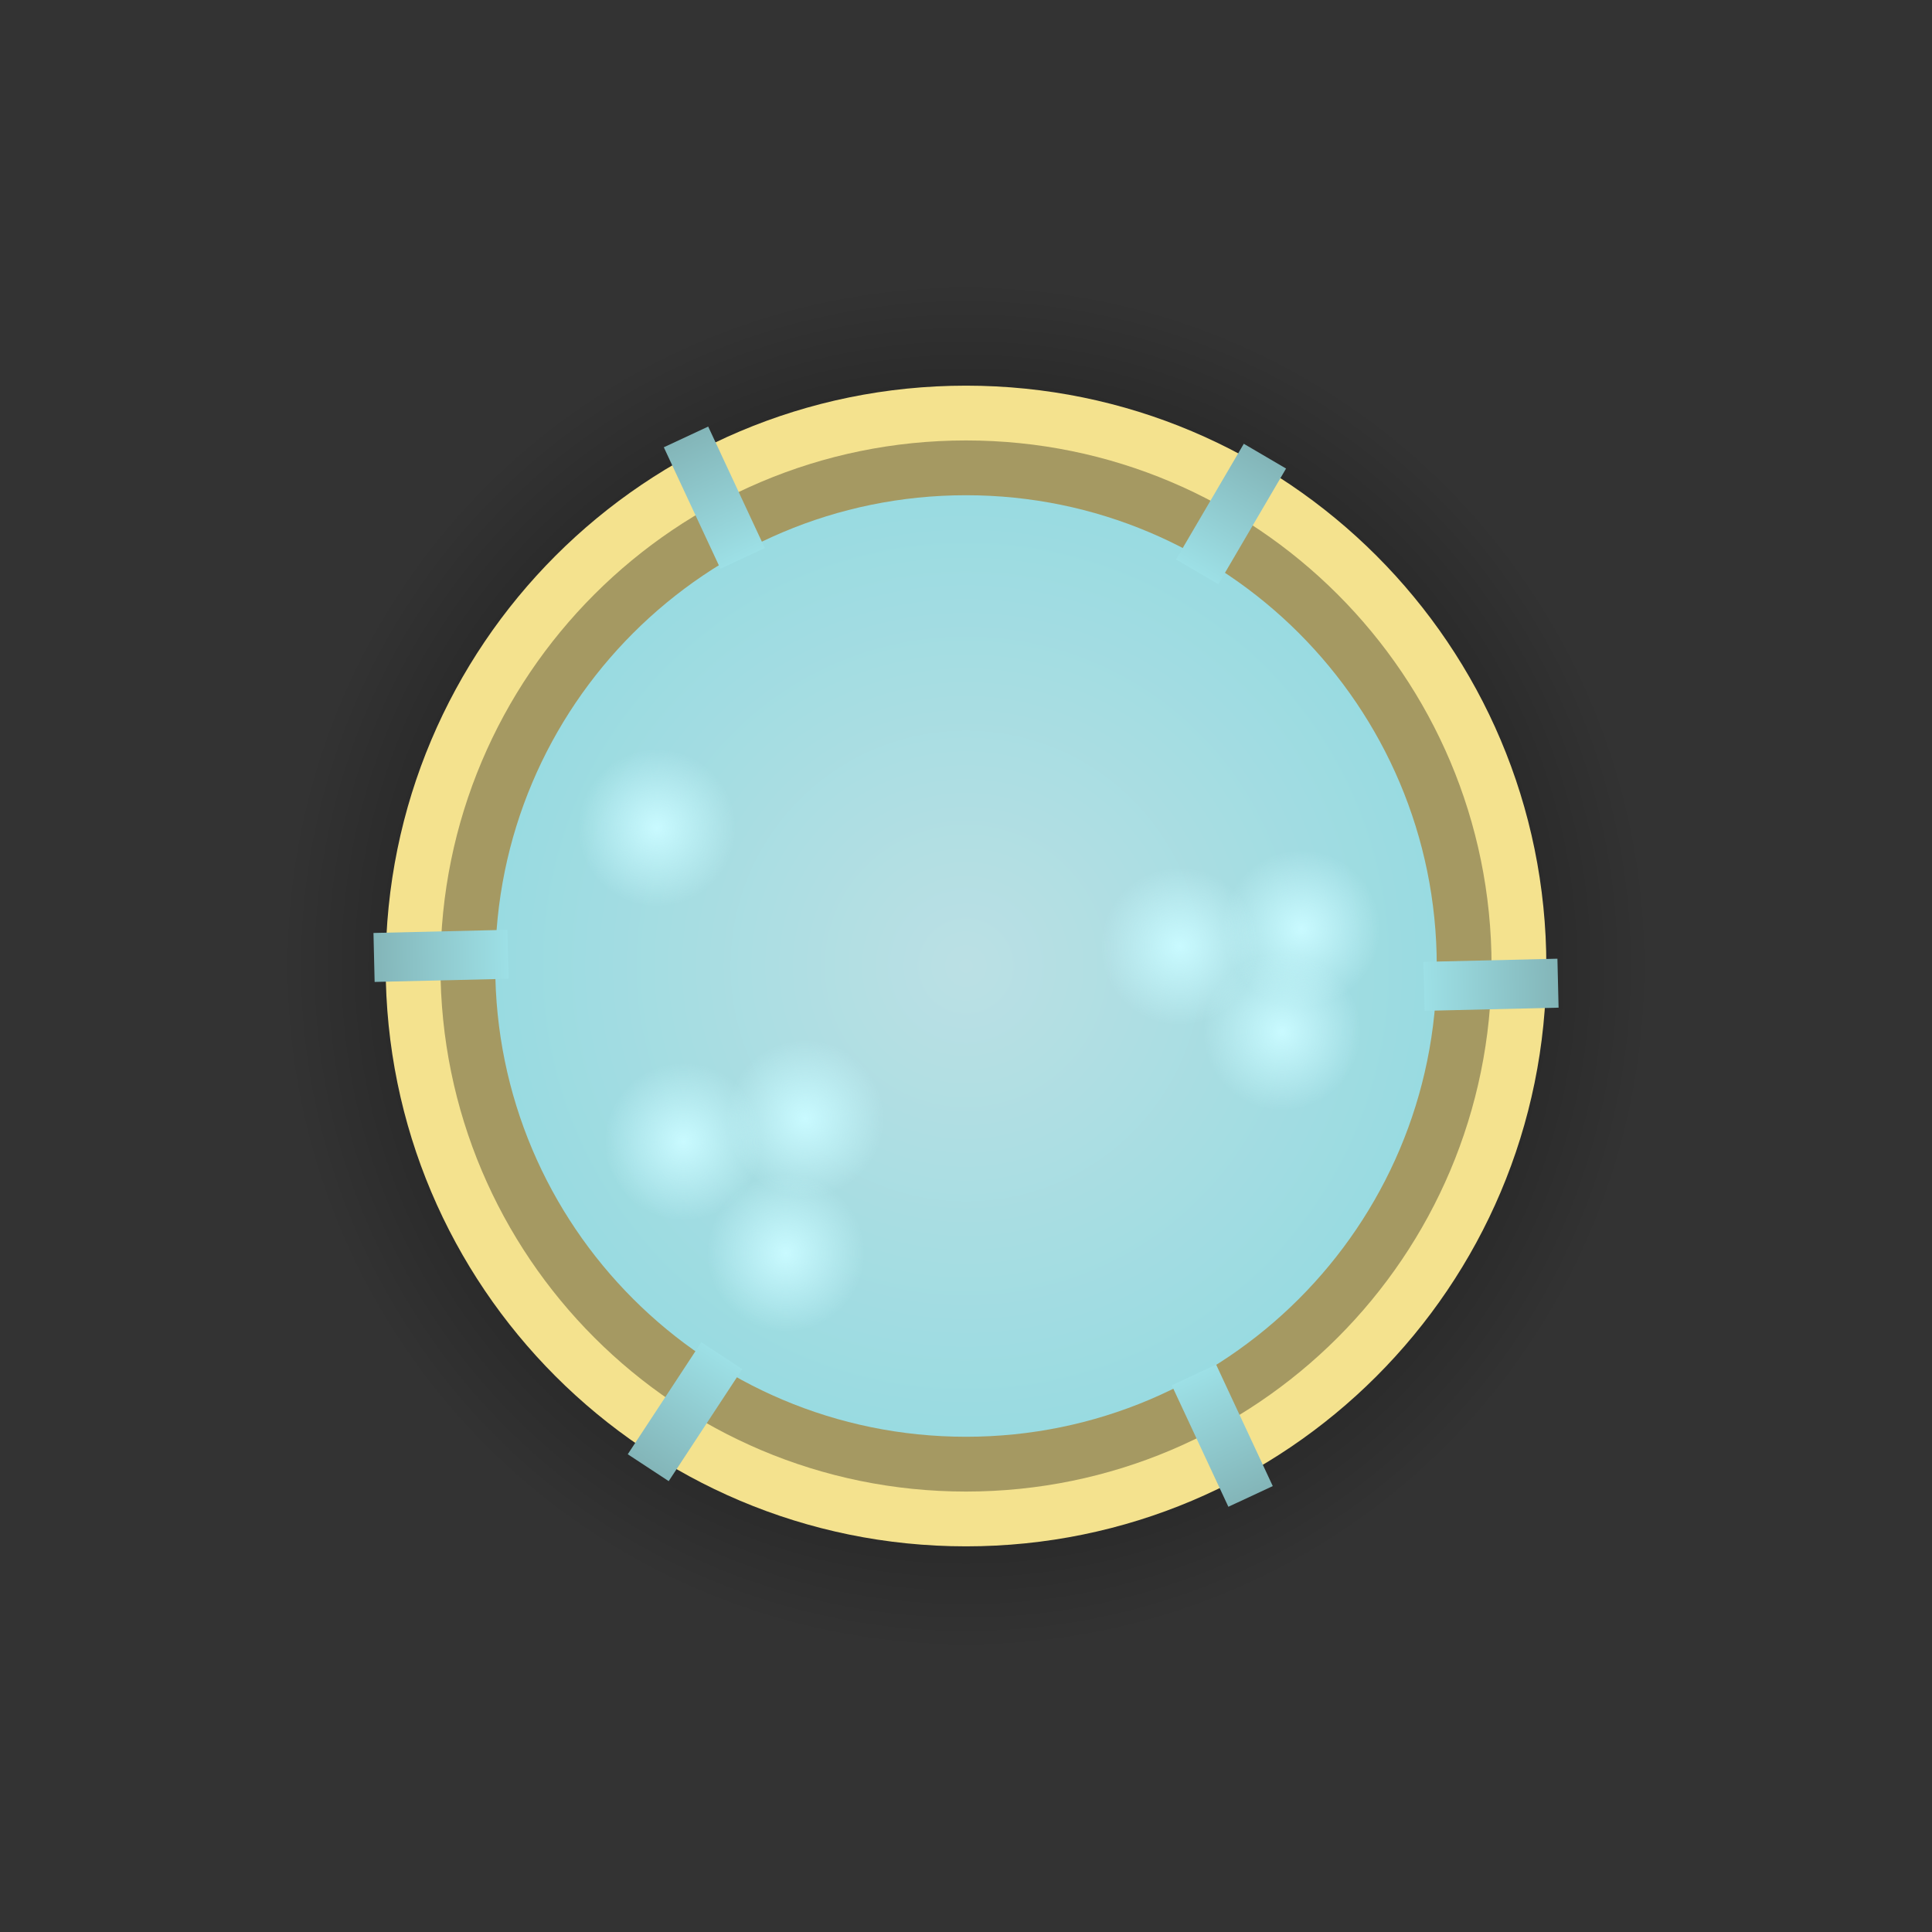 <svg version="1.1" xmlns="http://www.w3.org/2000/svg" xmlns:xlink="http://www.w3.org/1999/xlink" width="151.768" height="151.768" viewBox="0,0,151.768,151.768"><rect x="0" y="0" width="151.768" height="151.768" fill="#333333" stroke="none"/><defs><radialGradient cx="240" cy="180" r="53.822" gradientUnits="userSpaceOnUse" id="color-1"><stop offset="0" stop-color="#000000"/><stop offset="1" stop-color="#000000" stop-opacity="0"/></radialGradient><radialGradient cx="338.128" cy="167.86" r="13.825" gradientUnits="userSpaceOnUse" id="color-2"><stop offset="0" stop-color="#f07070"/><stop offset="1" stop-color="#cf5555"/></radialGradient><radialGradient cx="338.128" cy="167.86" r="11.925" gradientUnits="userSpaceOnUse" id="color-3"><stop offset="0" stop-color="#ff9d9d"/><stop offset="1" stop-color="#ff9d9d" stop-opacity="0"/></radialGradient><radialGradient cx="338.128" cy="167.86" r="11.925" gradientUnits="userSpaceOnUse" id="color-4"><stop offset="0" stop-color="#ff9d9d"/><stop offset="1" stop-color="#ff9d9d" stop-opacity="0"/></radialGradient><radialGradient cx="282.138" cy="167.437" r="13.589" gradientUnits="userSpaceOnUse" id="color-5"><stop offset="0" stop-color="#f7f7f7"/><stop offset="1" stop-color="#cecece"/></radialGradient><radialGradient cx="282.138" cy="167.437" r="11.722" gradientUnits="userSpaceOnUse" id="color-6"><stop offset="0" stop-color="#f7f7f7"/><stop offset="1" stop-color="#f7f7f7" stop-opacity="0"/></radialGradient><radialGradient cx="310.237" cy="167.687" r="13.825" gradientUnits="userSpaceOnUse" id="color-7"><stop offset="0" stop-color="#f07070"/><stop offset="1" stop-color="#cf5555"/></radialGradient><radialGradient cx="310.237" cy="167.687" r="11.925" gradientUnits="userSpaceOnUse" id="color-8"><stop offset="0" stop-color="#ff9d9d"/><stop offset="1" stop-color="#ff9d9d" stop-opacity="0"/></radialGradient><radialGradient cx="310.237" cy="167.687" r="11.925" gradientUnits="userSpaceOnUse" id="color-9"><stop offset="0" stop-color="#ff9d9d"/><stop offset="1" stop-color="#ff9d9d" stop-opacity="0"/></radialGradient><radialGradient cx="309.926" cy="191.534" r="13.825" gradientUnits="userSpaceOnUse" id="color-10"><stop offset="0" stop-color="#f07070"/><stop offset="1" stop-color="#cf5555"/></radialGradient><radialGradient cx="309.926" cy="191.534" r="11.925" gradientUnits="userSpaceOnUse" id="color-11"><stop offset="0" stop-color="#ff9d9d"/><stop offset="1" stop-color="#ff9d9d" stop-opacity="0"/></radialGradient><radialGradient cx="309.926" cy="191.534" r="11.925" gradientUnits="userSpaceOnUse" id="color-12"><stop offset="0" stop-color="#ff9d9d"/><stop offset="1" stop-color="#ff9d9d" stop-opacity="0"/></radialGradient><radialGradient cx="282" cy="191.215" r="13.589" gradientUnits="userSpaceOnUse" id="color-13"><stop offset="0" stop-color="#f7f7f7"/><stop offset="1" stop-color="#cecece"/></radialGradient><radialGradient cx="282" cy="191.215" r="11.722" gradientUnits="userSpaceOnUse" id="color-14"><stop offset="0" stop-color="#f7f7f7"/><stop offset="1" stop-color="#f7f7f7" stop-opacity="0"/></radialGradient><radialGradient cx="254.628" cy="167.437" r="13.589" gradientUnits="userSpaceOnUse" id="color-15"><stop offset="0" stop-color="#f7f7f7"/><stop offset="1" stop-color="#cecece"/></radialGradient><radialGradient cx="254.628" cy="167.437" r="11.722" gradientUnits="userSpaceOnUse" id="color-16"><stop offset="0" stop-color="#f7f7f7"/><stop offset="1" stop-color="#f7f7f7" stop-opacity="0"/></radialGradient><radialGradient cx="254.489" cy="191.215" r="13.589" gradientUnits="userSpaceOnUse" id="color-17"><stop offset="0" stop-color="#f7f7f7"/><stop offset="1" stop-color="#cecece"/></radialGradient><radialGradient cx="254.489" cy="191.215" r="11.722" gradientUnits="userSpaceOnUse" id="color-18"><stop offset="0" stop-color="#f7f7f7"/><stop offset="1" stop-color="#f7f7f7" stop-opacity="0"/></radialGradient><radialGradient cx="224.905" cy="167.86" r="13.825" gradientUnits="userSpaceOnUse" id="color-19"><stop offset="0" stop-color="#f07070"/><stop offset="1" stop-color="#cf5555"/></radialGradient><radialGradient cx="224.905" cy="167.86" r="11.925" gradientUnits="userSpaceOnUse" id="color-20"><stop offset="0" stop-color="#ff9d9d"/><stop offset="1" stop-color="#ff9d9d" stop-opacity="0"/></radialGradient><radialGradient cx="224.905" cy="167.86" r="11.925" gradientUnits="userSpaceOnUse" id="color-21"><stop offset="0" stop-color="#ff9d9d"/><stop offset="1" stop-color="#ff9d9d" stop-opacity="0"/></radialGradient><radialGradient cx="168.915" cy="167.437" r="13.589" gradientUnits="userSpaceOnUse" id="color-22"><stop offset="0" stop-color="#f7f7f7"/><stop offset="1" stop-color="#cecece"/></radialGradient><radialGradient cx="168.915" cy="167.437" r="11.722" gradientUnits="userSpaceOnUse" id="color-23"><stop offset="0" stop-color="#f7f7f7"/><stop offset="1" stop-color="#f7f7f7" stop-opacity="0"/></radialGradient><radialGradient cx="197.014" cy="167.687" r="13.825" gradientUnits="userSpaceOnUse" id="color-24"><stop offset="0" stop-color="#f07070"/><stop offset="1" stop-color="#cf5555"/></radialGradient><radialGradient cx="197.014" cy="167.687" r="11.925" gradientUnits="userSpaceOnUse" id="color-25"><stop offset="0" stop-color="#ff9d9d"/><stop offset="1" stop-color="#ff9d9d" stop-opacity="0"/></radialGradient><radialGradient cx="197.014" cy="167.687" r="11.925" gradientUnits="userSpaceOnUse" id="color-26"><stop offset="0" stop-color="#ff9d9d"/><stop offset="1" stop-color="#ff9d9d" stop-opacity="0"/></radialGradient><radialGradient cx="196.703" cy="191.534" r="13.825" gradientUnits="userSpaceOnUse" id="color-27"><stop offset="0" stop-color="#f07070"/><stop offset="1" stop-color="#cf5555"/></radialGradient><radialGradient cx="196.703" cy="191.534" r="11.925" gradientUnits="userSpaceOnUse" id="color-28"><stop offset="0" stop-color="#ff9d9d"/><stop offset="1" stop-color="#ff9d9d" stop-opacity="0"/></radialGradient><radialGradient cx="196.703" cy="191.534" r="11.925" gradientUnits="userSpaceOnUse" id="color-29"><stop offset="0" stop-color="#ff9d9d"/><stop offset="1" stop-color="#ff9d9d" stop-opacity="0"/></radialGradient><radialGradient cx="168.777" cy="191.215" r="13.589" gradientUnits="userSpaceOnUse" id="color-30"><stop offset="0" stop-color="#f7f7f7"/><stop offset="1" stop-color="#cecece"/></radialGradient><radialGradient cx="168.777" cy="191.215" r="11.722" gradientUnits="userSpaceOnUse" id="color-31"><stop offset="0" stop-color="#f7f7f7"/><stop offset="1" stop-color="#f7f7f7" stop-opacity="0"/></radialGradient><radialGradient cx="141.405" cy="167.437" r="13.589" gradientUnits="userSpaceOnUse" id="color-32"><stop offset="0" stop-color="#f7f7f7"/><stop offset="1" stop-color="#cecece"/></radialGradient><radialGradient cx="141.405" cy="167.437" r="11.722" gradientUnits="userSpaceOnUse" id="color-33"><stop offset="0" stop-color="#f7f7f7"/><stop offset="1" stop-color="#f7f7f7" stop-opacity="0"/></radialGradient><radialGradient cx="141.266" cy="191.215" r="13.589" gradientUnits="userSpaceOnUse" id="color-34"><stop offset="0" stop-color="#f7f7f7"/><stop offset="1" stop-color="#cecece"/></radialGradient><radialGradient cx="141.266" cy="191.215" r="11.722" gradientUnits="userSpaceOnUse" id="color-35"><stop offset="0" stop-color="#f7f7f7"/><stop offset="1" stop-color="#f7f7f7" stop-opacity="0"/></radialGradient><radialGradient cx="338.498" cy="191.563" r="13.825" gradientUnits="userSpaceOnUse" id="color-36"><stop offset="0" stop-color="#f07070"/><stop offset="1" stop-color="#cf5555"/></radialGradient><radialGradient cx="338.498" cy="191.563" r="11.925" gradientUnits="userSpaceOnUse" id="color-37"><stop offset="0" stop-color="#ff9d9d"/><stop offset="1" stop-color="#ff9d9d" stop-opacity="0"/></radialGradient><radialGradient cx="338.498" cy="191.563" r="11.925" gradientUnits="userSpaceOnUse" id="color-38"><stop offset="0" stop-color="#ff9d9d"/><stop offset="1" stop-color="#ff9d9d" stop-opacity="0"/></radialGradient><radialGradient cx="224.798" cy="192.328" r="13.825" gradientUnits="userSpaceOnUse" id="color-39"><stop offset="0" stop-color="#f07070"/><stop offset="1" stop-color="#cf5555"/></radialGradient><radialGradient cx="224.798" cy="192.328" r="11.925" gradientUnits="userSpaceOnUse" id="color-40"><stop offset="0" stop-color="#ff9d9d"/><stop offset="1" stop-color="#ff9d9d" stop-opacity="0"/></radialGradient><radialGradient cx="224.798" cy="192.328" r="11.925" gradientUnits="userSpaceOnUse" id="color-41"><stop offset="0" stop-color="#ff9d9d"/><stop offset="1" stop-color="#ff9d9d" stop-opacity="0"/></radialGradient><radialGradient cx="240" cy="180" r="36.981" gradientUnits="userSpaceOnUse" id="color-42"><stop offset="0" stop-color="#bbe0e4"/><stop offset="1" stop-color="#99dbe1"/></radialGradient><linearGradient x1="222.454" y1="147.981" x2="218.005" y2="138.438" gradientUnits="userSpaceOnUse" id="color-43"><stop offset="0" stop-color="#9de0e6"/><stop offset="1" stop-color="#83b5b8"/></linearGradient><linearGradient x1="258.16" y1="149.035" x2="263.482" y2="139.95" gradientUnits="userSpaceOnUse" id="color-44"><stop offset="0" stop-color="#9de0e6"/><stop offset="1" stop-color="#83b5b8"/></linearGradient><linearGradient x1="275.978" y1="181.599" x2="286.504" y2="181.35" gradientUnits="userSpaceOnUse" id="color-45"><stop offset="0" stop-color="#9de0e6"/><stop offset="1" stop-color="#83b5b8"/></linearGradient><linearGradient x1="204.026" y1="179.08" x2="193.499" y2="179.329" gradientUnits="userSpaceOnUse" id="color-46"><stop offset="0" stop-color="#9de0e6"/><stop offset="1" stop-color="#83b5b8"/></linearGradient><linearGradient x1="220.817" y1="210.61" x2="215.037" y2="219.411" gradientUnits="userSpaceOnUse" id="color-47"><stop offset="0" stop-color="#9de0e6"/><stop offset="1" stop-color="#83b5b8"/></linearGradient><linearGradient x1="257.906" y1="212.124" x2="262.355" y2="221.668" gradientUnits="userSpaceOnUse" id="color-48"><stop offset="0" stop-color="#9de0e6"/><stop offset="1" stop-color="#83b5b8"/></linearGradient><radialGradient cx="266.339" cy="177.079" r="6.199" gradientUnits="userSpaceOnUse" id="color-49"><stop offset="0" stop-color="#c9faff"/><stop offset="1" stop-color="#c9faff" stop-opacity="0"/></radialGradient><radialGradient cx="264.828" cy="185.167" r="6.199" gradientUnits="userSpaceOnUse" id="color-50"><stop offset="0" stop-color="#c9faff"/><stop offset="1" stop-color="#c9faff" stop-opacity="0"/></radialGradient><radialGradient cx="256.785" cy="178.456" r="6.199" gradientUnits="userSpaceOnUse" id="color-51"><stop offset="0" stop-color="#c9faff"/><stop offset="1" stop-color="#c9faff" stop-opacity="0"/></radialGradient><radialGradient cx="227.367" cy="191.995" r="6.199" gradientUnits="userSpaceOnUse" id="color-52"><stop offset="0" stop-color="#c9faff"/><stop offset="1" stop-color="#c9faff" stop-opacity="0"/></radialGradient><radialGradient cx="225.856" cy="202.557" r="6.199" gradientUnits="userSpaceOnUse" id="color-53"><stop offset="0" stop-color="#c9faff"/><stop offset="1" stop-color="#c9faff" stop-opacity="0"/></radialGradient><radialGradient cx="217.813" cy="193.794" r="6.199" gradientUnits="userSpaceOnUse" id="color-54"><stop offset="0" stop-color="#c9faff"/><stop offset="1" stop-color="#c9faff" stop-opacity="0"/></radialGradient><radialGradient cx="215.724" cy="169.154" r="6.199" gradientUnits="userSpaceOnUse" id="color-55"><stop offset="0" stop-color="#c9faff"/><stop offset="1" stop-color="#c9faff" stop-opacity="0"/></radialGradient></defs><g transform="translate(-164.116,-104.116)"><g data-paper-data="{&quot;isPaintingLayer&quot;:true}" fill-rule="nonzero" stroke-width="0" stroke-linecap="butt" stroke-linejoin="miter" stroke-miterlimit="10" stroke-dasharray="" stroke-dashoffset="0" style="mix-blend-mode: normal"><path d="M186.178,180c0,-29.725 24.097,-53.822 53.822,-53.822c29.725,0 53.822,24.097 53.822,53.822c0,29.725 -24.097,53.822 -53.822,53.822c-29.725,0 -53.822,-24.097 -53.822,-53.822z" fill="url(#color-1)" stroke="none"/><g><g><path d="" fill="url(#color-2)" stroke="#bfbfbf"/><path d="" fill="url(#color-3)" stroke="none"/><path d="" fill="#a3a3a3" stroke="none"/><path d="" fill="url(#color-4)" stroke="none"/><path d="" fill="#323232" stroke="none"/></g><g><path d="" fill="url(#color-5)" stroke="#bfbfbf"/><path d="" fill="url(#color-6)" stroke="none"/><path d="" fill="#a3a3a3" stroke="none"/><path d="" fill="#323232" stroke="none"/></g><g><path d="" fill="url(#color-7)" stroke="#bfbfbf"/><path d="" fill="url(#color-8)" stroke="none"/><path d="" fill="#a3a3a3" stroke="none"/><path d="" fill="url(#color-9)" stroke="none"/><path d="" fill="#323232" stroke="none"/></g><g><path d="" fill="url(#color-10)" stroke="#bfbfbf"/><path d="" fill="url(#color-11)" stroke="none"/><path d="" fill="#a3a3a3" stroke="none"/><path d="" fill="url(#color-12)" stroke="none"/><path d="" fill="#323232" stroke="none"/></g><g><path d="" fill="url(#color-13)" stroke="#bfbfbf"/><path d="" fill="url(#color-14)" stroke="none"/><path d="" fill="#a3a3a3" stroke="none"/><path d="" fill="#323232" stroke="none"/></g><g><path d="" fill="url(#color-15)" stroke="#bfbfbf"/><path d="" fill="url(#color-16)" stroke="none"/><path d="" fill="#a3a3a3" stroke="none"/><path d="" fill="#323232" stroke="none"/></g><g><path d="" fill="url(#color-17)" stroke="#bfbfbf"/><path d="" fill="url(#color-18)" stroke="none"/><path d="" fill="#a3a3a3" stroke="none"/><path d="" fill="#323232" stroke="none"/></g><g><path d="" fill="url(#color-19)" stroke="#bfbfbf"/><path d="" fill="url(#color-20)" stroke="none"/><path d="" fill="#a3a3a3" stroke="none"/><path d="" fill="url(#color-21)" stroke="none"/><path d="" fill="#323232" stroke="none"/></g><g><path d="" fill="url(#color-22)" stroke="#bfbfbf"/><path d="" fill="url(#color-23)" stroke="none"/><path d="" fill="#a3a3a3" stroke="none"/><path d="" fill="#323232" stroke="none"/></g><g><path d="" fill="url(#color-24)" stroke="#bfbfbf"/><path d="" fill="url(#color-25)" stroke="none"/><path d="" fill="#a3a3a3" stroke="none"/><path d="" fill="url(#color-26)" stroke="none"/><path d="" fill="#323232" stroke="none"/></g><g><path d="" fill="url(#color-27)" stroke="#bfbfbf"/><path d="" fill="url(#color-28)" stroke="none"/><path d="" fill="#a3a3a3" stroke="none"/><path d="" fill="url(#color-29)" stroke="none"/><path d="" fill="#323232" stroke="none"/></g><g><path d="" fill="url(#color-30)" stroke="#bfbfbf"/><path d="" fill="url(#color-31)" stroke="none"/><path d="" fill="#a3a3a3" stroke="none"/><path d="" fill="#323232" stroke="none"/></g><g><path d="" fill="url(#color-32)" stroke="#bfbfbf"/><path d="" fill="url(#color-33)" stroke="none"/><path d="" fill="#a3a3a3" stroke="none"/><path d="" fill="#323232" stroke="none"/></g><g><path d="" fill="url(#color-34)" stroke="#bfbfbf"/><path d="" fill="url(#color-35)" stroke="none"/><path d="" fill="#a3a3a3" stroke="none"/><path d="" fill="#323232" stroke="none"/></g><g><path d="" fill="url(#color-36)" stroke="#bfbfbf"/><path d="" fill="url(#color-37)" stroke="none"/><path d="" fill="#a3a3a3" stroke="none"/><path d="" fill="url(#color-38)" stroke="none"/><path d="" fill="#323232" stroke="none"/></g><g><path d="" fill="url(#color-39)" stroke="#bfbfbf"/><path d="" fill="url(#color-40)" stroke="none"/><path d="" fill="#a3a3a3" stroke="none"/><path d="" fill="url(#color-41)" stroke="none"/><path d="" fill="#323232" stroke="none"/></g></g><path d="M194.411,180c0,-25.178 20.411,-45.589 45.589,-45.589c25.178,0 45.589,20.411 45.589,45.589c0,25.178 -20.411,45.589 -45.589,45.589c-25.178,0 -45.589,-20.411 -45.589,-45.589z" fill="#f4e28e" stroke="none"/><path d="M198.715,180c0,-22.801 18.484,-41.285 41.285,-41.285c22.801,0 41.285,18.484 41.285,41.285c0,22.801 -18.484,41.285 -41.285,41.285c-22.801,0 -41.285,-18.484 -41.285,-41.285z" fill="#a59962" stroke="none"/><path d="M203.019,180c0,-20.424 16.557,-36.981 36.981,-36.981c20.424,0 36.981,16.557 36.981,36.981c0,20.424 -16.557,36.981 -36.981,36.981c-20.424,0 -36.981,-16.557 -36.981,-36.981z" fill="url(#color-42)" stroke="none"/><path d="M216.261,139.251l3.487,-1.625l4.449,9.543l-3.487,1.625z" data-paper-data="{&quot;index&quot;:null}" fill="url(#color-43)" stroke="none"/><path d="M261.822,138.977l3.32,1.945l-5.322,9.085l-3.32,-1.945z" data-paper-data="{&quot;index&quot;:null}" fill="url(#color-44)" stroke="none"/><path d="M276.024,183.522l-0.091,-3.846l10.526,-0.249l0.091,3.846z" data-paper-data="{&quot;index&quot;:null}" fill="url(#color-45)" stroke="none"/><path d="M203.98,177.157l0.091,3.846l-10.526,0.249l-0.091,-3.846z" data-paper-data="{&quot;index&quot;:null}" fill="url(#color-46)" stroke="none"/><path d="M219.209,209.554l3.216,2.112l-5.779,8.801l-3.216,-2.112z" data-paper-data="{&quot;index&quot;:null}" fill="url(#color-47)" stroke="none"/><path d="M264.098,220.855l-3.487,1.625l-4.449,-9.543l3.487,-1.625z" data-paper-data="{&quot;index&quot;:null}" fill="url(#color-48)" stroke="none"/><path d="M272.539,177.079c0,3.424 -2.775,6.199 -6.199,6.199c-3.424,0 -6.199,-2.775 -6.199,-6.199c0,-3.424 2.775,-6.199 6.199,-6.199c3.424,0 6.199,2.775 6.199,6.199z" data-paper-data="{&quot;index&quot;:null}" fill="url(#color-49)" stroke="none"/><path d="M271.028,185.167c0,3.424 -2.775,6.199 -6.199,6.199c-3.424,0 -6.199,-2.775 -6.199,-6.199c0,-3.424 2.775,-6.199 6.199,-6.199c3.424,0 6.199,2.775 6.199,6.199z" data-paper-data="{&quot;index&quot;:null}" fill="url(#color-50)" stroke="none"/><path d="M262.984,178.456c0,3.424 -2.775,6.199 -6.199,6.199c-3.424,0 -6.199,-2.775 -6.199,-6.199c0,-3.424 2.775,-6.199 6.199,-6.199c3.424,0 6.199,2.775 6.199,6.199z" data-paper-data="{&quot;index&quot;:null}" fill="url(#color-51)" stroke="none"/><path d="M233.566,191.995c0,4.471 -2.775,8.095 -6.199,8.095c-3.424,0 -6.199,-3.624 -6.199,-8.095c0,-4.471 2.775,-8.095 6.199,-8.095c3.424,0 6.199,3.624 6.199,8.095z" data-paper-data="{&quot;index&quot;:null}" fill="url(#color-52)" stroke="none"/><path d="M232.055,202.557c0,4.471 -2.775,8.095 -6.199,8.095c-3.424,0 -6.199,-3.624 -6.199,-8.095c0,-4.471 2.775,-8.095 6.199,-8.095c3.424,0 6.199,3.624 6.199,8.095z" data-paper-data="{&quot;index&quot;:null}" fill="url(#color-53)" stroke="none"/><path d="M224.012,193.794c0,4.471 -2.775,8.095 -6.199,8.095c-3.424,0 -6.199,-3.624 -6.199,-8.095c0,-4.471 2.775,-8.095 6.199,-8.095c3.424,0 6.199,3.624 6.199,8.095z" data-paper-data="{&quot;index&quot;:null}" fill="url(#color-54)" stroke="none"/><path d="M221.923,169.154c0,4.471 -2.775,8.095 -6.199,8.095c-3.424,0 -6.199,-3.624 -6.199,-8.095c0,-4.471 2.775,-8.095 6.199,-8.095c3.424,0 6.199,3.624 6.199,8.095z" data-paper-data="{&quot;index&quot;:null}" fill="url(#color-55)" stroke="none"/><path d="M164.116,255.884v-151.768h151.768v151.768z" fill="none" stroke="none"/></g></g></svg>